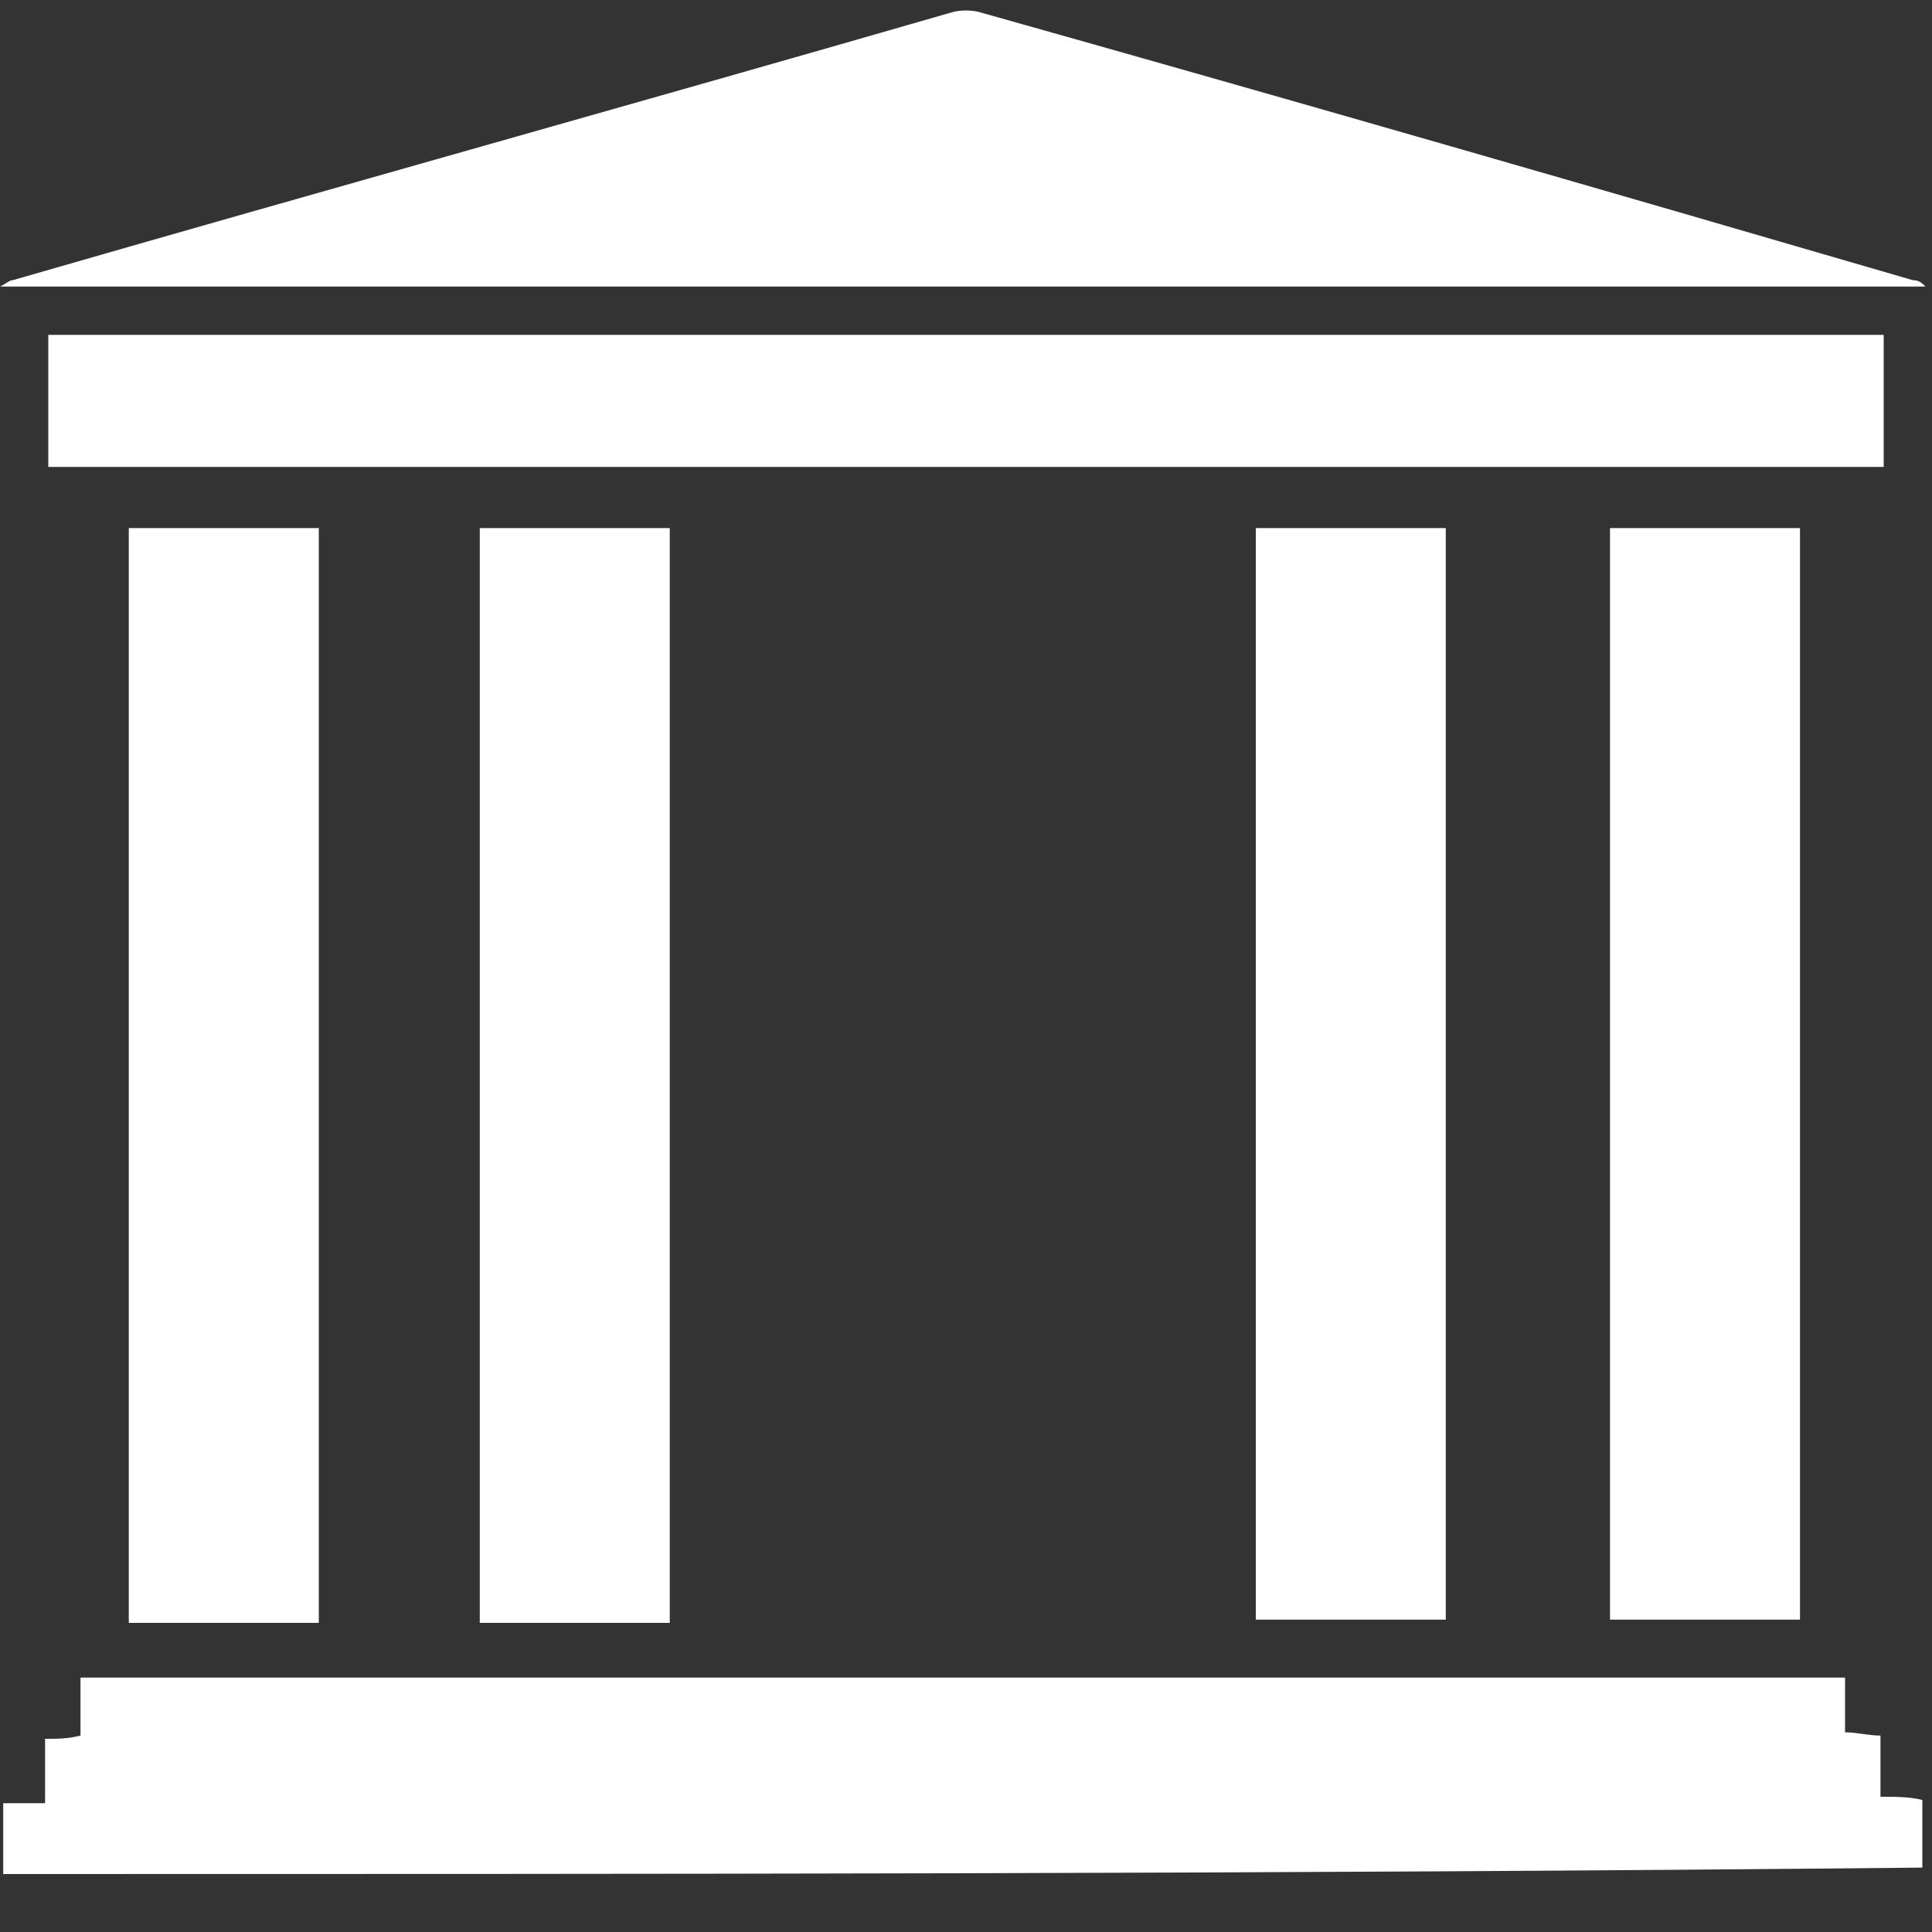 <?xml version="1.0" encoding="utf-8"?>
<!-- Generator: Adobe Illustrator 17.1.0, SVG Export Plug-In . SVG Version: 6.00 Build 0)  -->
<!DOCTYPE svg PUBLIC "-//W3C//DTD SVG 1.1//EN" "http://www.w3.org/Graphics/SVG/1.1/DTD/svg11.dtd">
<svg version="1.1" xmlns="http://www.w3.org/2000/svg" xmlns:xlink="http://www.w3.org/1999/xlink" x="0px" y="0px"
	 viewBox="0 0 60 60" enable-background="new 0 0 60 60" xml:space="preserve">
<rect x="0" y="0" width="60" height="60" fill="#333333" stroke="none"/>
<g id="Calque_2">
</g>
<g id="Calque_1">
	<g>
		<path fill="#FFFFFF" d="M0.1,58.2c0-0.7,0-1.4,0-2.2c0.4,0,0.8,0,1.3,0c0-0.7,0-1.3,0-2c0.4,0,0.7,0,1.1-0.1c0-0.6,0-1.1,0-1.8
			c18.3,0,36.5,0,54.8,0c0,0.6,0,1.1,0,1.7c0.4,0,0.7,0.1,1.1,0.1c0,0.6,0,1.3,0,1.9c0.5,0,0.9,0,1.3,0.1c0,0.7,0,1.4,0,2.1
			C39.9,58.2,20,58.2,0.1,58.2z"/>
		<path fill="#FFFFFF" d="M59.8,8.9c-19.9,0-39.7,0-59.8,0c0.2-0.1,0.3-0.2,0.4-0.2c9.7-2.8,19.4-5.5,29.1-8.3c0.3-0.1,0.7-0.1,1,0
			c9.6,2.7,19.3,5.5,28.9,8.3C59.6,8.7,59.7,8.8,59.8,8.9C59.8,8.8,59.8,8.9,59.8,8.9z"/>
		<path fill="#FFFFFF" d="M1.5,14.5c0-1.4,0-2.7,0-4.1c19,0,37.9,0,57,0c0,1.4,0,2.7,0,4.1C39.4,14.5,20.5,14.5,1.5,14.5z"/>
		<path fill="#FFFFFF" d="M4,16.4c2,0,3.9,0,5.9,0c0,11.3,0,22.6,0,34c-2,0-3.9,0-5.9,0C4,39,4,27.7,4,16.4z"/>
		<path fill="#FFFFFF" d="M14.9,16.4c2,0,3.9,0,5.9,0c0,11.3,0,22.6,0,34c-2,0-3.9,0-5.9,0C14.9,39,14.9,27.7,14.9,16.4z"/>
		<path fill="#FFFFFF" d="M39,16.4c2,0,3.9,0,5.9,0c0,11.3,0,22.6,0,33.9c-2,0-3.9,0-5.9,0C39,39,39,27.7,39,16.4z"/>
		<path fill="#FFFFFF" d="M50,16.4c2,0,3.9,0,5.9,0c0,11.3,0,22.6,0,33.9c-2,0-3.9,0-5.9,0C50,39,50,27.7,50,16.4z"/>
	</g>
</g>
</svg>
